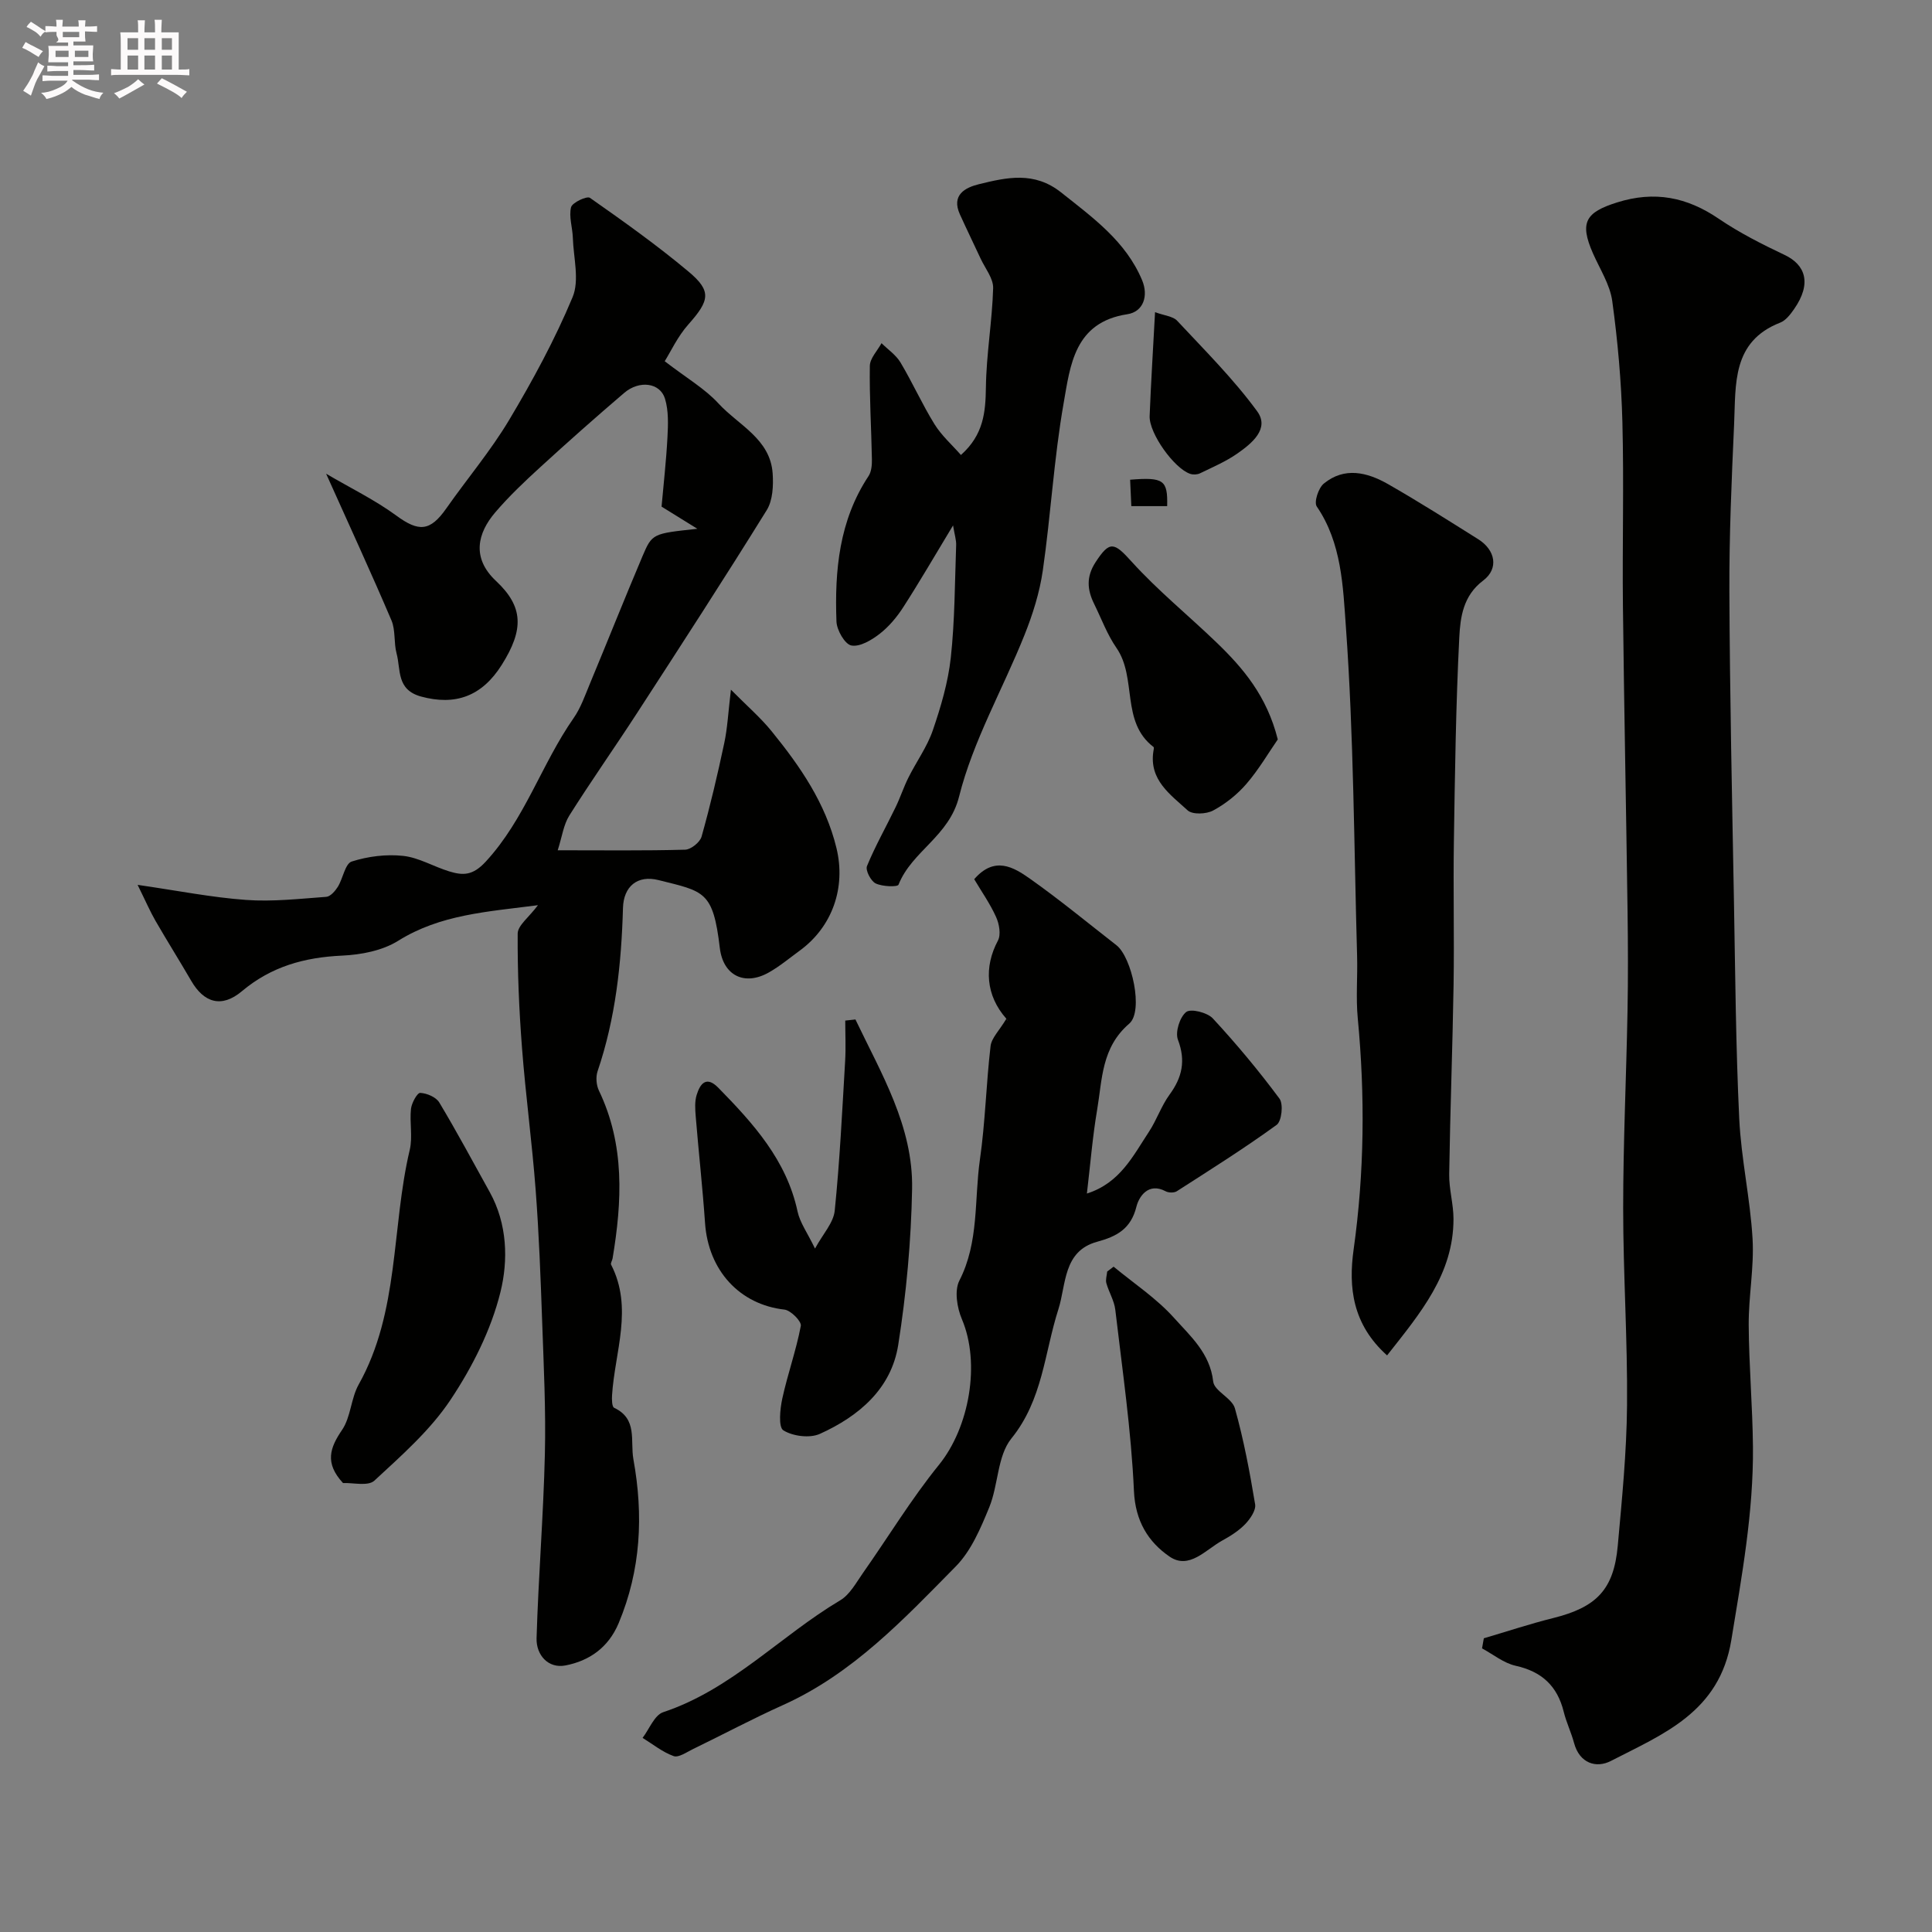 <svg enable-background="new 0 0 400 400" viewBox="0 0 400 400" xmlns="http://www.w3.org/2000/svg"><rect x="0" y="0" width="400" height="400" fill="#808080" stroke="none"/><path d="m6.8 9.5c.6.3 1.3.7 2.1 1.1-.4.4-.7.8-.9 1.2-.7-.4-1.3-.8-1.8-1.1s-1.1-.6-1.6-.8c.2-.4.5-.8.7-1.2.4.2.8.5 1.5.8zm.9 6.9c-.3.6-.5 1.1-.7 1.7s-.4 1.1-.6 1.7c-.6-.4-1.1-.7-1.6-1 .7-1 1.2-1.8 1.5-2.4.3-.5.6-1.1.8-1.7.3-.6.5-1.2.8-1.8.3.3.8.6 1.3.8-.7 1.3-1.2 2.2-1.5 2.7zm.1-11c.4.3 1 .7 1.7 1.1-.5.2-.8.6-1.1 1.1-.5-.6-1-1-1.4-1.2s-.9-.6-1.5-.8c.2-.4.5-.7.9-1.1.5.3.9.6 1.4.9zm10.5 13.1c1 .4 2 .6 3.1.7-.4.4-.7.8-.8 1.3-.9-.2-1.9-.6-3-.9-1-.4-2-.9-2.8-1.6-.5.4-1.1.9-1.9 1.3s-1.9.9-3.3 1.2c-.1-.3-.5-.8-1.1-1.3 1 0 2.1-.3 3.2-.8 1.2-.5 1.9-1 2.3-1.7h-3.2c-.4 0-1 0-2 .1v-1.2c1 0 1.7.1 2 .1h3.3v-1h-2.3c-.2 0-.9 0-2 .1v-1.2c1.2 0 1.9.1 2 .1h2.3v-.8h-4.1c0-.7.1-1.2.1-1.6 0-.5 0-1.1-.1-1.8h4.1v-.7h-2.5c1-.6.1-1.1.1-1.6v-.6h-.5c-.4 0-1 0-1.8.1v-1.3c1.2 0 1.9.1 2.1.1h.2c0-.3 0-.8-.1-1.4h1.4c0 .6-.1 1-.1 1.4h3.4c0-.4 0-.8-.1-1.3h1.5c0 .4-.1.9-.1 1.3.7 0 1.5 0 2.5-.1v1.2c-1 0-1.8-.1-2.5-.1v.6c0 .3 0 .8.1 1.5h-2.5v.8h4.1c0 .7-.1 1.3-.1 1.8s0 1 .1 1.5h-4.1v.8h1.4c.8 0 1.8 0 2.9-.1v1.2c-1 0-1.9-.1-2.8-.1h-1.5v1h3.2c.3 0 1 0 2.1-.1v1.2c-1.1 0-1.8-.1-2.1-.1h-3.4l-.1.1c1.4 1 2.4 1.5 3.4 1.9zm-4.1-6.7v-1.3h-2.7v1.3zm2.2-4.1v-1.1h-3.4v1.1zm1.9 4.1v-1.3h-2.8v1.3z" fill="#fcfafa"/><path d="m37 6.7v2.3 5.4c1 0 1.8 0 2.2-.1v1.3c-.6 0-1.5-.1-2.5-.1h-11.9c-.7 0-1.3 0-1.8.1v-1.3c.5 0 1.1.1 2 .1v-5.2c0-1 0-1.8-.1-2.5h3.7c0-1.3 0-2.1-.1-2.5h1.5c0 .4-.1 1.3-.1 2.5h2.2c0-1.2 0-2.1-.1-2.6h1.5c0 .4-.1 1.3-.1 2.6zm-12.3 13.7c-.3-.4-.7-.8-1.1-1.1 1.1-.4 2.1-.9 2.9-1.3.8-.5 1.5-1 2.1-1.6.4.4.9.8 1.3 1.1-2.5 1.4-4.2 2.4-5.2 2.9zm3.9-10.1v-2.4h-2.2v2.4zm0 4.1v-2.9h-2.2v2.9zm3.5-4.1v-2.4h-2.2v2.4zm0 4.1v-2.9h-2.2v2.9zm.4 2.9 1-1.1c.6.3 1.4.7 2.5 1.3s2 1.1 2.7 1.5c-.4.4-.8.8-1.1 1.3-.8-.8-2.5-1.7-5.1-3zm3.1-7v-2.4h-2.1v2.4zm0 4.1v-2.9h-2.1v2.9z" fill="#fcfafa"/><g fill="#010100"><path d="m111.38 187.41c-10.59 1.37-20.21 1.92-28.96 7.38-3.26 2.04-7.67 2.88-11.6 3.06-7.78.36-14.63 2.24-20.75 7.38-4.2 3.53-7.86 2.37-10.48-2.16-2.42-4.17-4.99-8.25-7.4-12.43-1.12-1.94-2.01-4.02-3.7-7.44 8.35 1.21 15.37 2.61 22.45 3.12 5.5.4 11.08-.24 16.61-.64.86-.06 1.84-1.2 2.39-2.07 1.08-1.74 1.51-4.8 2.88-5.24 3.35-1.07 7.14-1.55 10.64-1.17 3.26.35 6.32 2.23 9.54 3.21 2.84.86 4.86.92 7.57-2.02 8.1-8.78 11.55-20.2 18.2-29.73 1.46-2.09 2.33-4.62 3.32-7 3.67-8.82 7.2-17.7 10.93-26.5 2.01-4.74 2.14-4.68 11.36-5.68-3.1-1.92-5.09-3.15-7.41-4.59.4-4.54.96-9.43 1.22-14.34.14-2.67.25-5.51-.51-8-1.01-3.33-5.31-3.88-8.44-1.21-5.89 5.03-11.69 10.17-17.4 15.4-3.25 2.97-6.46 6.01-9.31 9.35-3.64 4.26-4.96 9.39.16 14.19 5.68 5.32 5.82 10.02 1.2 17.36-4.17 6.63-9.72 8.46-16.68 6.58-5.18-1.4-4.2-5.57-5.1-8.92-.6-2.22-.19-4.79-1.06-6.85-4.18-9.81-8.65-19.5-13.53-30.37 5.11 3 10.13 5.44 14.55 8.68 4.61 3.38 6.97 3.3 10.32-1.48 4.31-6.15 9.21-11.94 13.04-18.36 4.88-8.18 9.46-16.63 13.12-25.4 1.46-3.5.18-8.17.05-12.3-.07-2.12-.85-4.36-.37-6.31.24-.97 3.29-2.39 3.91-1.95 6.96 4.88 13.9 9.82 20.41 15.27 4.85 4.06 4.36 5.99-.04 10.95-2.22 2.5-3.67 5.67-4.89 7.61 4.58 3.52 8.33 5.69 11.13 8.74 4.13 4.5 10.73 7.32 11.22 14.49.17 2.52.03 5.56-1.22 7.59-8.76 14.13-17.81 28.08-26.86 42.03-4.61 7.11-9.5 14.04-14.02 21.21-1.2 1.91-1.5 4.38-2.4 7.19 9.42 0 17.9.11 26.37-.12 1.2-.03 3.08-1.53 3.41-2.7 1.8-6.39 3.32-12.87 4.7-19.37.67-3.14.82-6.39 1.38-11.06 3.4 3.43 6.17 5.82 8.43 8.61 5.89 7.25 11.16 14.86 13.42 24.18 1.98 8.16-.82 16.29-7.62 21.25-2.1 1.53-4.12 3.23-6.37 4.5-5.04 2.86-9.48.65-10.16-5.07-1.4-11.83-3.24-11.68-12.7-14.05-4.36-1.09-7.23 1.31-7.35 5.79-.32 11.48-1.53 22.83-5.26 33.8-.4 1.19-.26 2.88.29 4.02 5.38 11.23 4.79 22.91 2.82 34.72-.07.44-.46.99-.31 1.29 4.61 8.98.78 18.01.2 27.01-.06.89-.03 2.41.43 2.63 4.91 2.31 3.3 6.8 3.99 10.66 2.1 11.63 1.56 22.89-3.05 33.92-2.13 5.09-6.11 7.81-11 8.76-3.58.7-6.1-2.16-6-5.64.38-12.71 1.42-25.39 1.72-38.1.22-9.13-.24-18.29-.56-27.42-.32-9.11-.66-18.22-1.35-27.3-.74-9.8-2.07-19.55-2.82-29.34-.61-7.89-.95-15.83-.9-23.74.04-1.69 2.29-3.31 4.2-5.86z"/><path d="m307.21 339.19c4.77-1.4 9.5-2.98 14.33-4.18 9-2.24 12.58-5.89 13.4-14.97.87-9.67 1.84-19.36 1.92-29.05.12-13.62-.8-27.24-.8-40.86 0-13.59.65-27.19.9-40.79.13-6.86.1-13.72.01-20.58-.29-21.09-.72-42.18-.96-63.27-.14-12.69.22-25.4-.11-38.09-.22-8.37-.96-16.77-2.1-25.06-.47-3.43-2.57-6.64-4.01-9.92-2.8-6.38-1.51-8.46 5.01-10.51 7.76-2.44 14.45-1.11 21.05 3.38 4.28 2.91 8.97 5.28 13.65 7.5 4.26 2.02 5.69 5.85 1.93 11.23-.75 1.07-1.7 2.32-2.84 2.77-10.06 3.91-9.19 12.8-9.56 20.99-.52 11.59-1.03 23.19-.98 34.79.09 21.43.56 42.85.95 64.27.27 14.93.38 29.87 1.09 44.78.4 8.31 2.28 16.55 2.76 24.87.34 5.89-.83 11.86-.8 17.79.05 8.43.8 16.86.88 25.29.12 13.5-2.3 26.7-4.48 40-2.45 14.91-14.06 19.42-24.94 25.02-3.01 1.55-6.48.52-7.62-3.73-.59-2.19-1.6-4.26-2.14-6.46-1.32-5.32-4.52-8.32-9.95-9.52-2.47-.55-4.65-2.36-6.96-3.6.14-.7.25-1.39.37-2.09z"/><path d="m208.36 210.92c.4.8.27.31-.03-.03-4.21-4.78-4.66-10.64-1.72-16.15.66-1.24.27-3.45-.38-4.88-1.24-2.76-3.02-5.28-4.53-7.83 4.21-4.87 8.16-2.5 11.56-.09 6.14 4.34 11.96 9.14 17.9 13.77 3.15 2.46 5.65 13.63 2.64 16.22-5.78 4.97-5.58 11.55-6.65 17.85-.95 5.59-1.4 11.27-2.12 17.33 6.85-2.17 9.56-7.81 12.84-12.78 1.61-2.44 2.55-5.33 4.26-7.68 2.63-3.59 3.4-7.03 1.75-11.38-.6-1.57.37-4.67 1.7-5.74.95-.76 4.37.09 5.51 1.31 4.9 5.29 9.53 10.85 13.82 16.63.83 1.12.45 4.67-.59 5.42-6.69 4.86-13.71 9.27-20.67 13.74-.56.36-1.71.34-2.32.01-3.63-1.93-5.55 1.2-6.04 3.17-1.15 4.63-4.06 6.17-8.16 7.29-7.05 1.93-6.37 8.86-8 13.96-2.9 9.04-3.23 18.74-9.74 26.77-2.92 3.61-2.68 9.62-4.58 14.25-1.77 4.31-3.73 8.98-6.91 12.21-10.77 10.94-21.36 22.23-35.78 28.72-6.31 2.84-12.42 6.1-18.65 9.12-1.3.63-2.97 1.82-4 1.45-2.3-.82-4.3-2.46-6.43-3.77 1.4-1.83 2.46-4.72 4.27-5.32 14.17-4.71 24.24-15.79 36.66-23.17 1.98-1.18 3.28-3.63 4.69-5.64 5.25-7.46 10.01-15.33 15.74-22.4 6.29-7.76 8.64-20.99 4.75-30.16-1.01-2.37-1.58-5.92-.52-7.99 4.09-7.99 3.06-16.69 4.25-25.04 1.12-7.79 1.29-15.71 2.21-23.54.22-1.68 1.82-3.2 3.27-5.63z"/><path d="m287.18 280.62c-7.18-6.43-8.02-14.11-6.93-21.9 2.24-15.97 2.38-31.89.86-47.9-.41-4.29-.01-8.65-.14-12.98-.64-22.71-.69-45.45-2.32-68.09-.6-8.28-.85-17.32-6.03-24.89-.61-.89.34-3.82 1.45-4.73 4.28-3.52 8.99-2.36 13.29.09 6.34 3.62 12.51 7.54 18.69 11.42 3.57 2.24 4.3 6.09 1.02 8.56-4.15 3.13-4.72 7.57-4.94 11.75-.71 14.07-.9 28.17-1.12 42.26-.15 9.84.09 19.69-.06 29.54-.21 13.12-.71 26.23-.91 39.34-.05 3.09.89 6.19.89 9.28 0 11.43-6.87 19.51-13.75 28.25z"/><path d="m197.32 108.78c-3.76 6.23-6.92 11.67-10.32 16.95-1.32 2.05-2.98 4.03-4.89 5.51-1.67 1.29-4.09 2.74-5.85 2.4-1.34-.26-3.01-3.17-3.08-4.96-.39-10.56.55-20.91 6.64-30.11.61-.92.72-2.31.7-3.47-.12-6.45-.53-12.9-.43-19.34.02-1.58 1.57-3.14 2.42-4.71 1.33 1.32 3 2.44 3.93 4 2.49 4.17 4.48 8.65 7.04 12.78 1.47 2.37 3.66 4.3 5.47 6.37 4.7-4.19 5.1-8.87 5.17-14 .09-6.85 1.3-13.68 1.5-20.54.06-2.01-1.65-4.09-2.59-6.11-1.42-3.06-2.9-6.09-4.29-9.16-1.84-4.04 1.12-5.57 3.96-6.26 5.75-1.41 11.43-2.7 16.98 1.7 6.59 5.24 13.4 10.11 16.78 18.18 1.35 3.23.29 6.54-3.07 7.05-10.97 1.67-11.8 10.6-13.18 18.44-2.01 11.44-2.65 23.12-4.31 34.63-.66 4.56-2.09 9.1-3.81 13.39-4.47 11.17-10.63 21.86-13.52 33.39-2.07 8.29-9.76 11.27-12.54 18.25-.21.52-3.37.41-4.74-.26-1-.49-2.15-2.73-1.79-3.59 1.71-4.16 3.95-8.1 5.91-12.16.98-2.01 1.67-4.16 2.67-6.16 1.64-3.29 3.87-6.35 5.05-9.79 1.67-4.87 3.16-9.93 3.72-15.02.84-7.71.83-15.51 1.11-23.27.05-1.08-.32-2.16-.64-4.13z"/><path d="m177.11 211.07c5.34 11.2 11.97 22.12 11.73 35.08-.2 10.78-1.19 21.63-2.87 32.29-1.44 9.12-8.18 14.79-16.23 18.43-2.09.94-5.58.49-7.55-.73-1.06-.66-.7-4.41-.22-6.6 1.1-5.05 2.87-9.96 3.83-15.03.18-.93-2.08-3.22-3.38-3.37-9.26-1.04-15.77-8.06-16.45-17.94-.51-7.37-1.33-14.71-1.93-22.07-.12-1.48-.23-3.08.2-4.45.71-2.29 1.98-4.02 4.47-1.48 7.25 7.4 14.14 14.99 16.42 25.64.5 2.32 2.05 4.42 3.61 7.66 1.62-3 3.82-5.32 4.08-7.84 1.05-10.31 1.55-20.69 2.16-31.04.16-2.76.02-5.54.02-8.32.7-.08 1.41-.15 2.11-.23z"/><path d="m71.02 307.05c-3.84-4.15-2.72-7.3-.2-11 1.82-2.67 1.83-6.52 3.44-9.4 8.48-15.14 6.75-32.45 10.57-48.57.64-2.7-.05-5.69.26-8.51.14-1.22 1.3-3.33 1.91-3.3 1.38.07 3.28.87 3.95 1.99 3.65 6.08 7 12.35 10.45 18.56 3.65 6.58 3.84 14.12 2.21 20.7-1.94 7.85-5.83 15.54-10.35 22.32-4.2 6.3-10.14 11.52-15.76 16.72-1.31 1.2-4.47.39-6.48.49z"/><path d="m230.56 262.25c4.21 3.48 8.87 6.55 12.48 10.57 3.4 3.79 7.48 7.34 8.14 13.21.22 1.98 3.9 3.43 4.49 5.54 1.83 6.51 3.08 13.2 4.19 19.88.21 1.24-1.02 3.02-2.05 4.1-1.33 1.38-3.05 2.47-4.75 3.4-3.44 1.89-6.87 6.12-10.94 3.31-4.38-3.02-7.07-7.32-7.35-13.57-.56-12.54-2.4-25.03-3.86-37.52-.22-1.88-1.33-3.64-1.85-5.5-.2-.73.1-1.6.17-2.41.44-.34.88-.67 1.33-1.01z"/><path d="m264.55 153.09c-1.9 2.74-3.92 6.22-6.5 9.21-1.9 2.2-4.33 4.14-6.89 5.51-1.41.76-4.28.88-5.28-.04-3.54-3.25-7.98-6.26-7.09-12.18.05-.31.18-.82.04-.93-6.84-5.22-3.37-14.29-7.68-20.52-1.92-2.77-3.11-6.04-4.61-9.09-1.45-2.93-1.69-5.62.29-8.66 2.92-4.48 3.82-4.14 7.44-.13 5.41 5.98 11.74 11.12 17.57 16.73 5.54 5.33 10.46 11.12 12.71 20.1z"/><path d="m239.14 64.63c1.98.73 3.72.85 4.58 1.78 5.69 6.1 11.66 12.04 16.56 18.74 2.65 3.62-1.13 6.67-4.09 8.74-2.37 1.66-5.1 2.82-7.73 4.1-.57.28-1.42.32-2.03.12-3.31-1.09-8.54-8.39-8.41-11.97.27-6.9.71-13.78 1.12-21.51z"/><path d="m233.98 99.32c6.97-.56 7.8.07 7.67 5.47-2.29 0-4.58 0-7.42 0-.08-1.66-.16-3.38-.25-5.47z"/></g></svg>